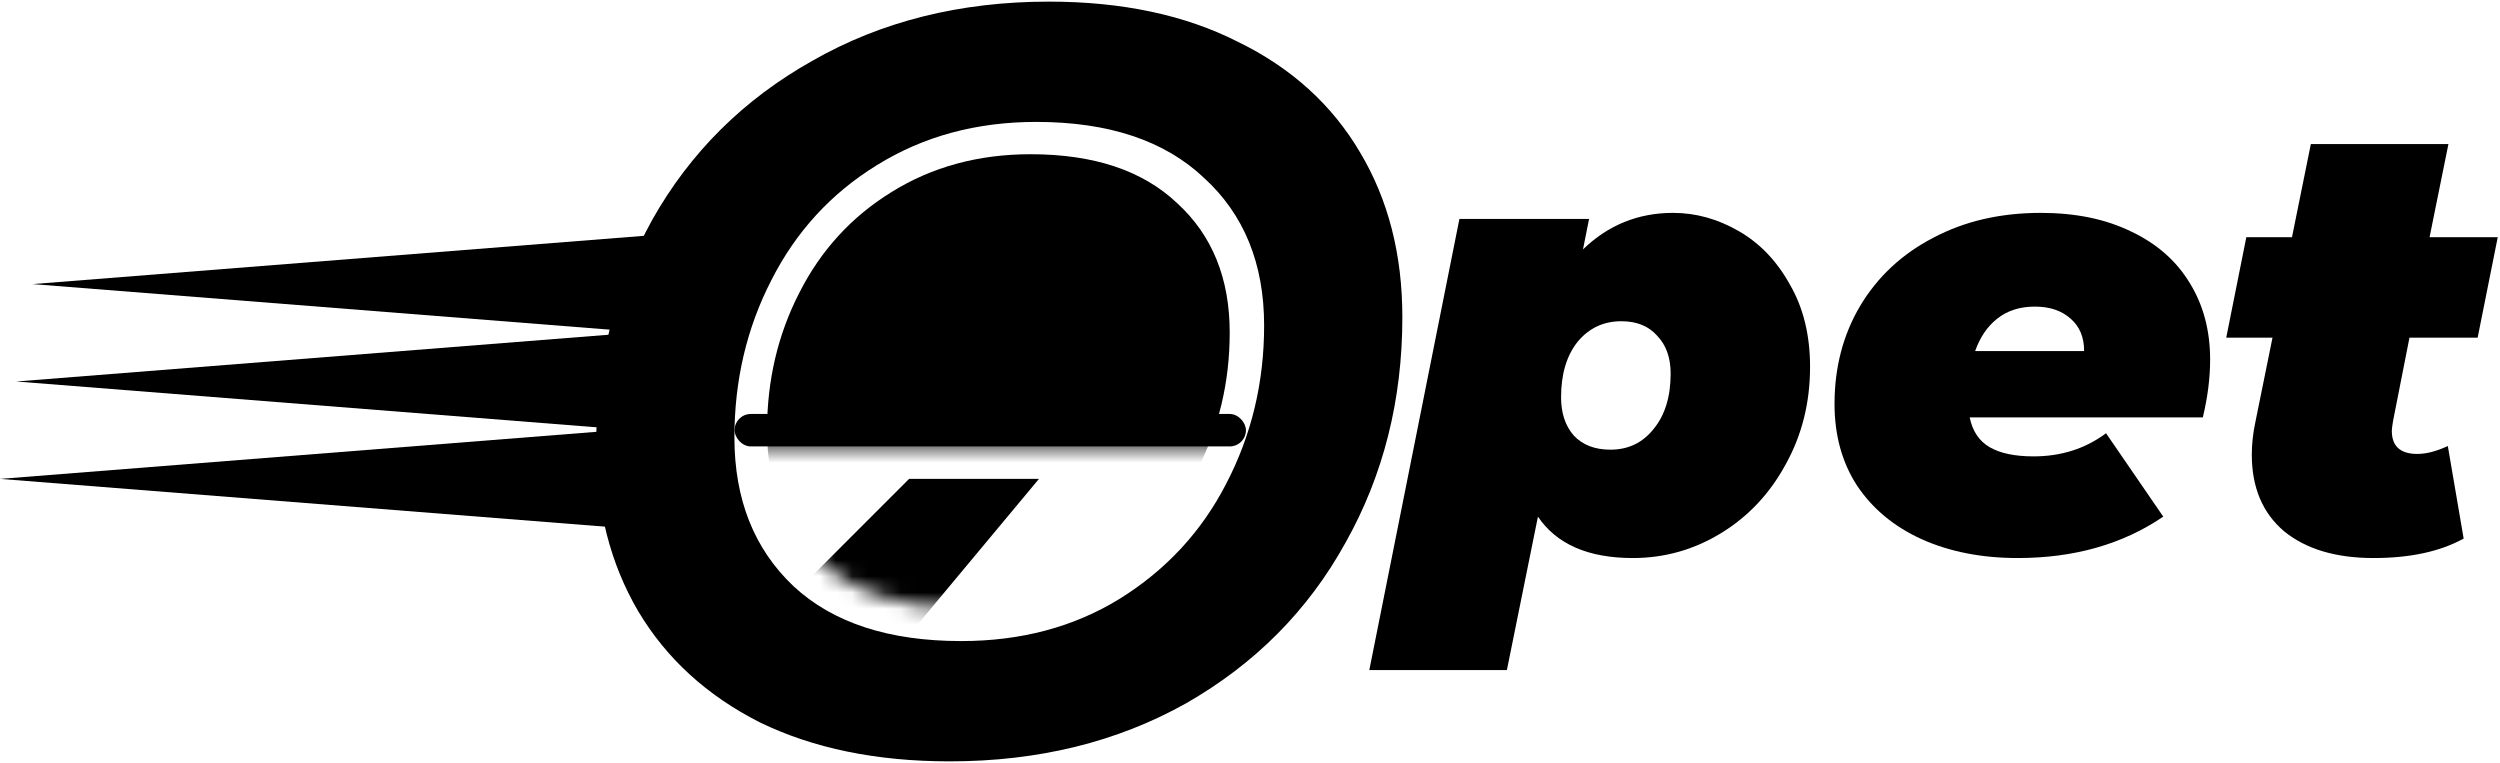 <svg width="154" height="47" viewBox="0 0 154 47" fill="none" xmlns="http://www.w3.org/2000/svg">
<path d="M2 17.5L40 14.5V20.5L2 17.5Z" fill="black"/>
<path d="M1 23.5L39 20.5V26.5L1 23.5Z" fill="black"/>
<path d="M0 29.5L38 26.5V32.5L0 29.5Z" fill="black"/>
<mask id="mask0_3122_30750" style="mask-type:alpha" maskUnits="userSpaceOnUse" x="47" y="9" width="29" height="29">
<path d="M67.972 35.224C65.512 36.741 62.673 37.5 59.456 37.5C55.558 37.5 52.549 36.514 50.429 34.541C48.31 32.53 47.25 29.855 47.25 26.516C47.25 23.443 47.912 20.616 49.237 18.037C50.562 15.419 52.454 13.351 54.914 11.833C57.412 10.278 60.27 9.5 63.487 9.5C67.385 9.5 70.394 10.505 72.514 12.516C74.671 14.489 75.75 17.145 75.75 20.484C75.75 23.557 75.069 26.402 73.706 29.02C72.382 31.6 70.47 33.668 67.972 35.224Z" fill="#FDBC44"/>
</mask>
<g mask="url(#mask0_3122_30750)">
<path d="M64 29.5H56L44 41.5H54L64 29.5Z" fill="black"/>
</g>
<mask id="mask1_3122_30750" style="mask-type:alpha" maskUnits="userSpaceOnUse" x="46" y="7" width="32" height="21">
<rect x="46" y="7.5" width="32" height="20" fill="#D9D9D9"/>
</mask>
<g mask="url(#mask1_3122_30750)">
<path d="M67.972 35.224C65.512 36.741 62.673 37.5 59.456 37.5C55.558 37.5 52.549 36.514 50.429 34.541C48.31 32.53 47.25 29.855 47.25 26.516C47.25 23.443 47.912 20.616 49.237 18.037C50.562 15.419 52.454 13.351 54.914 11.833C57.412 10.278 60.27 9.5 63.487 9.5C67.385 9.5 70.394 10.505 72.514 12.516C74.671 14.489 75.75 17.145 75.75 20.484C75.75 23.557 75.069 26.402 73.706 29.02C72.382 31.6 70.47 33.668 67.972 35.224Z" fill="black"/>
</g>
<rect x="45.25" y="25.5" width="31.5" height="2" rx="1" fill="black"/>
<path d="M58.5 46.9C53.993 46.9 50.093 46.098 46.8 44.495C43.55 42.848 41.058 40.573 39.325 37.67C37.591 34.723 36.725 31.322 36.725 27.465C36.725 22.352 37.873 17.715 40.17 13.555C42.51 9.395 45.803 6.123 50.05 3.74C54.296 1.313 59.15 0.1 64.61 0.1C69.116 0.1 72.995 0.923 76.245 2.57C79.538 4.173 82.051 6.448 83.785 9.395C85.518 12.298 86.385 15.678 86.385 19.535C86.385 24.648 85.215 29.285 82.875 33.445C80.578 37.605 77.306 40.898 73.06 43.325C68.813 45.708 63.96 46.9 58.5 46.9ZM59.215 39.49C62.898 39.49 66.148 38.623 68.965 36.89C71.825 35.113 74.013 32.752 75.53 29.805C77.09 26.815 77.87 23.565 77.87 20.055C77.87 16.242 76.635 13.208 74.165 10.955C71.738 8.658 68.293 7.51 63.83 7.51C60.146 7.51 56.875 8.398 54.015 10.175C51.198 11.908 49.031 14.27 47.515 17.26C45.998 20.207 45.24 23.435 45.24 26.945C45.24 30.758 46.453 33.813 48.88 36.11C51.306 38.363 54.751 39.49 59.215 39.49Z" fill="black"/>
<path d="M103.062 13.113C104.462 13.113 105.812 13.488 107.112 14.238C108.412 14.988 109.462 16.087 110.262 17.538C111.087 18.962 111.5 20.65 111.5 22.6C111.5 24.8 111 26.8 110 28.6C109.025 30.4 107.7 31.812 106.025 32.837C104.35 33.862 102.537 34.375 100.587 34.375C97.837 34.375 95.887 33.525 94.737 31.825L92.825 41.275H84.35L89.9 13.488H97.887L97.512 15.363C99.062 13.863 100.912 13.113 103.062 13.113ZM99.2 27.7C100.3 27.7 101.187 27.275 101.862 26.425C102.562 25.575 102.912 24.438 102.912 23.012C102.912 22.038 102.637 21.262 102.087 20.688C101.562 20.087 100.825 19.788 99.875 19.788C98.775 19.788 97.875 20.212 97.175 21.062C96.5 21.913 96.162 23.05 96.162 24.475C96.162 25.45 96.425 26.238 96.95 26.837C97.5 27.413 98.25 27.7 99.2 27.7Z" fill="black"/>
<path d="M136.144 22.15C136.144 23.275 135.994 24.462 135.694 25.712H121.332C121.507 26.562 121.919 27.175 122.569 27.55C123.219 27.925 124.119 28.113 125.269 28.113C126.969 28.113 128.457 27.637 129.732 26.688L133.257 31.825C130.757 33.525 127.769 34.375 124.294 34.375C122.069 34.375 120.094 33.987 118.369 33.212C116.669 32.438 115.344 31.337 114.394 29.913C113.469 28.488 113.007 26.812 113.007 24.887C113.007 22.637 113.532 20.625 114.582 18.85C115.657 17.05 117.157 15.65 119.082 14.65C121.007 13.625 123.219 13.113 125.719 13.113C127.869 13.113 129.732 13.5 131.307 14.275C132.882 15.025 134.082 16.087 134.907 17.462C135.732 18.812 136.144 20.375 136.144 22.15ZM125.344 18.887C124.419 18.887 123.644 19.137 123.019 19.637C122.419 20.113 121.969 20.775 121.669 21.625H128.382C128.382 20.775 128.107 20.113 127.557 19.637C127.007 19.137 126.269 18.887 125.344 18.887Z" fill="black"/>
<path d="M147.411 25.938C147.361 26.238 147.336 26.438 147.336 26.538C147.336 27.488 147.861 27.962 148.911 27.962C149.461 27.962 150.086 27.8 150.786 27.475L151.761 33.175C150.311 33.975 148.461 34.375 146.211 34.375C143.886 34.375 142.048 33.825 140.698 32.725C139.373 31.6 138.711 30.025 138.711 28C138.711 27.35 138.786 26.675 138.936 25.975L139.986 20.8H137.136L138.373 14.613H141.186L142.348 8.875H150.823L149.661 14.613H153.861L152.623 20.8H148.423L147.411 25.938Z" fill="black"/>
</svg>
